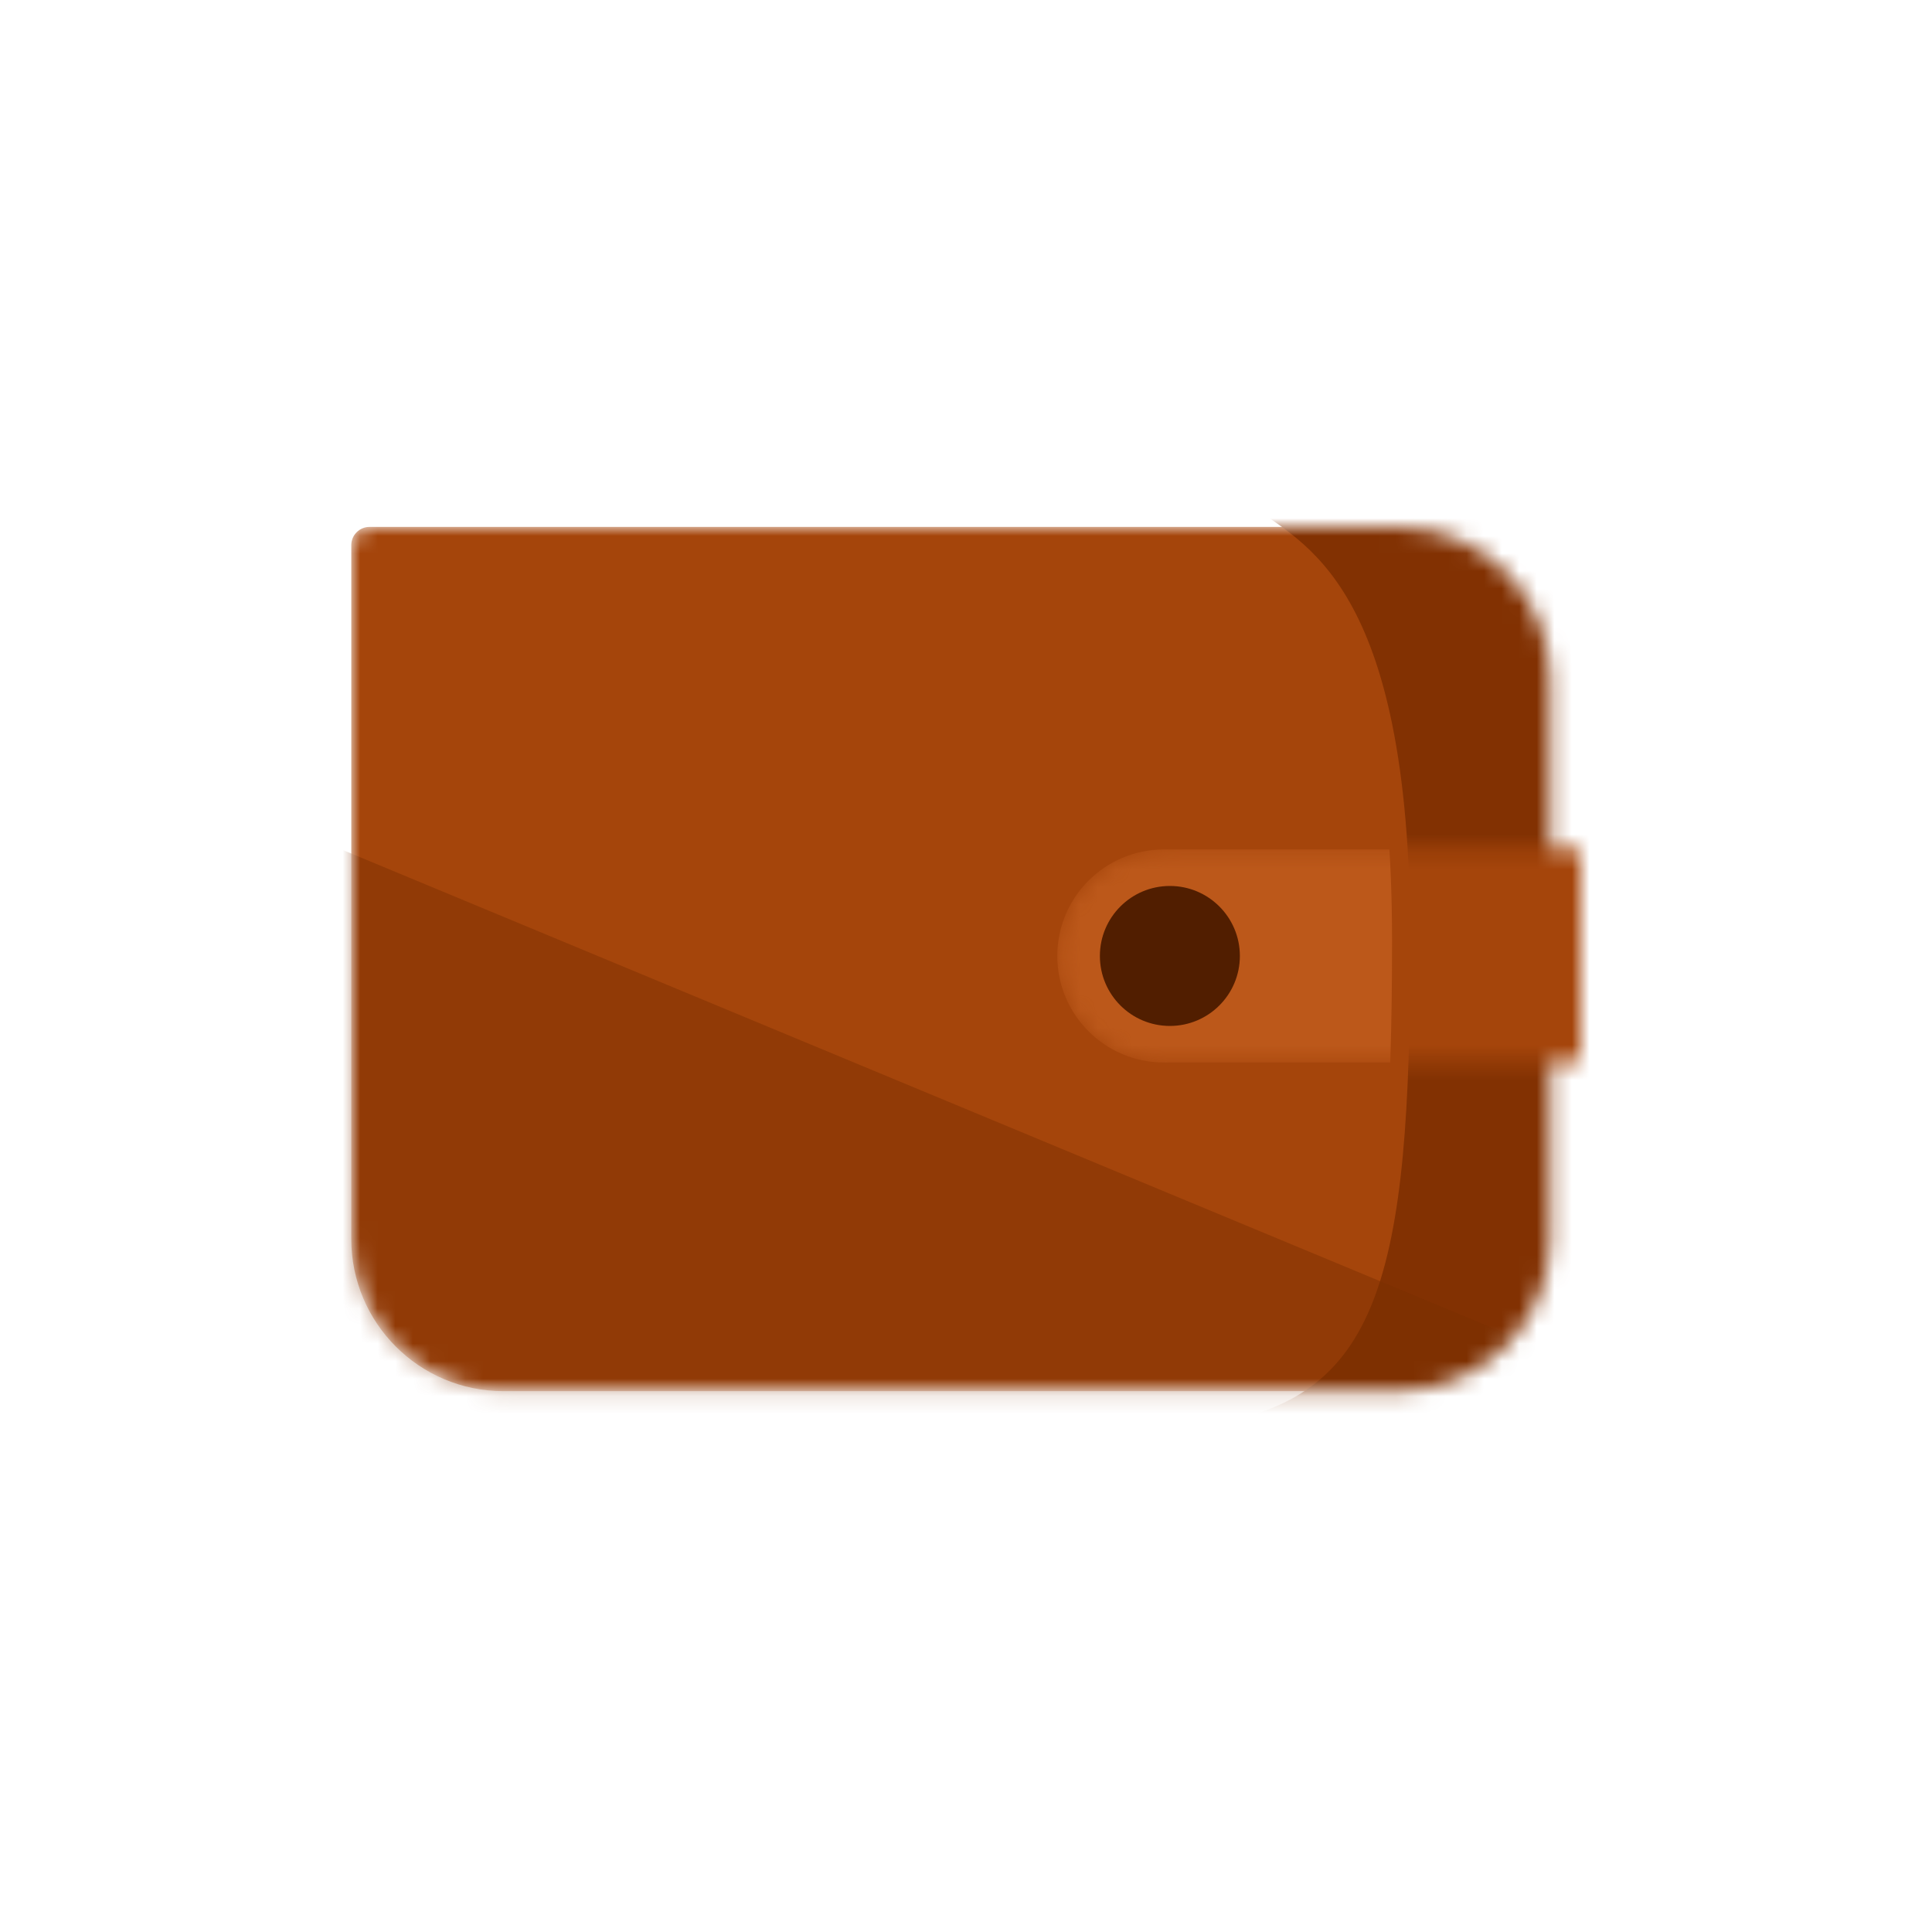 <svg width="110" height="110" viewBox="0 0 110 110" fill="none" xmlns="http://www.w3.org/2000/svg">
<mask id="mask0_3318_138253" style="mask-type:alpha" maskUnits="userSpaceOnUse" x="20" y="30" width="69" height="50">
<path d="M20 31.04C20 30.465 20.465 30 21.04 30H79.603C84.388 30 88.266 33.879 88.266 38.663V70.544C88.266 75.329 84.388 79.207 79.603 79.207H28.663C23.879 79.207 20 75.329 20 70.544V31.04Z" fill="#A5450B"/>
</mask>
<g mask="url(#mask0_3318_138253)">
<path d="M20 31.04C20 30.465 20.465 30 21.04 30H79.603C84.388 30 88.266 33.879 88.266 38.663V70.544C88.266 75.329 84.388 79.207 79.603 79.207H28.663C23.879 79.207 20 75.329 20 70.544V31.04Z" fill="#A5450B"/>
<path d="M80.296 53.562C80.296 32.944 74.059 30.98 71.287 28.785C75.214 26.417 85.217 22.86 88.267 24.8C92.079 27.226 93.638 38.661 94.851 40.914C96.064 43.166 95.717 79.032 95.89 81.112C96.064 83.191 85.321 91.334 84.455 91.854C83.588 92.374 58.812 82.498 68.688 81.112C78.564 79.725 80.296 72.795 80.296 53.562Z" fill="#823102"/>
<path d="M5.273 42.475L93.637 79.204L74.75 124.643L-13.614 87.913L5.273 42.475Z" fill="#7B2E00" fill-opacity="0.46"/>
</g>
<mask id="mask1_3318_138253" style="mask-type:alpha" maskUnits="userSpaceOnUse" x="60" y="48" width="30" height="13">
<path d="M60.198 54.429C60.198 51.08 62.913 48.365 66.263 48.365H90V60.494H66.263C62.913 60.494 60.198 57.779 60.198 54.429Z" fill="#BC581A"/>
</mask>
<g mask="url(#mask1_3318_138253)">
<path d="M60.198 54.429C60.198 51.08 62.913 48.365 66.263 48.365H90V60.494H66.263C62.913 60.494 60.198 57.779 60.198 54.429Z" fill="#BC581A"/>
<path d="M79.257 53.562C79.257 32.944 73.02 30.98 70.248 28.785C74.175 26.417 84.178 22.86 87.228 24.8C91.039 27.226 92.599 38.661 93.812 40.914C95.025 43.166 94.678 79.032 94.851 81.112C95.025 83.191 84.282 91.334 83.416 91.854C82.549 92.374 57.773 82.498 67.649 81.112C77.525 79.725 79.257 72.795 79.257 53.562Z" fill="#A5450B"/>
</g>
<circle cx="66.608" cy="54.428" r="3.985" fill="#511E00"/>
</svg>
